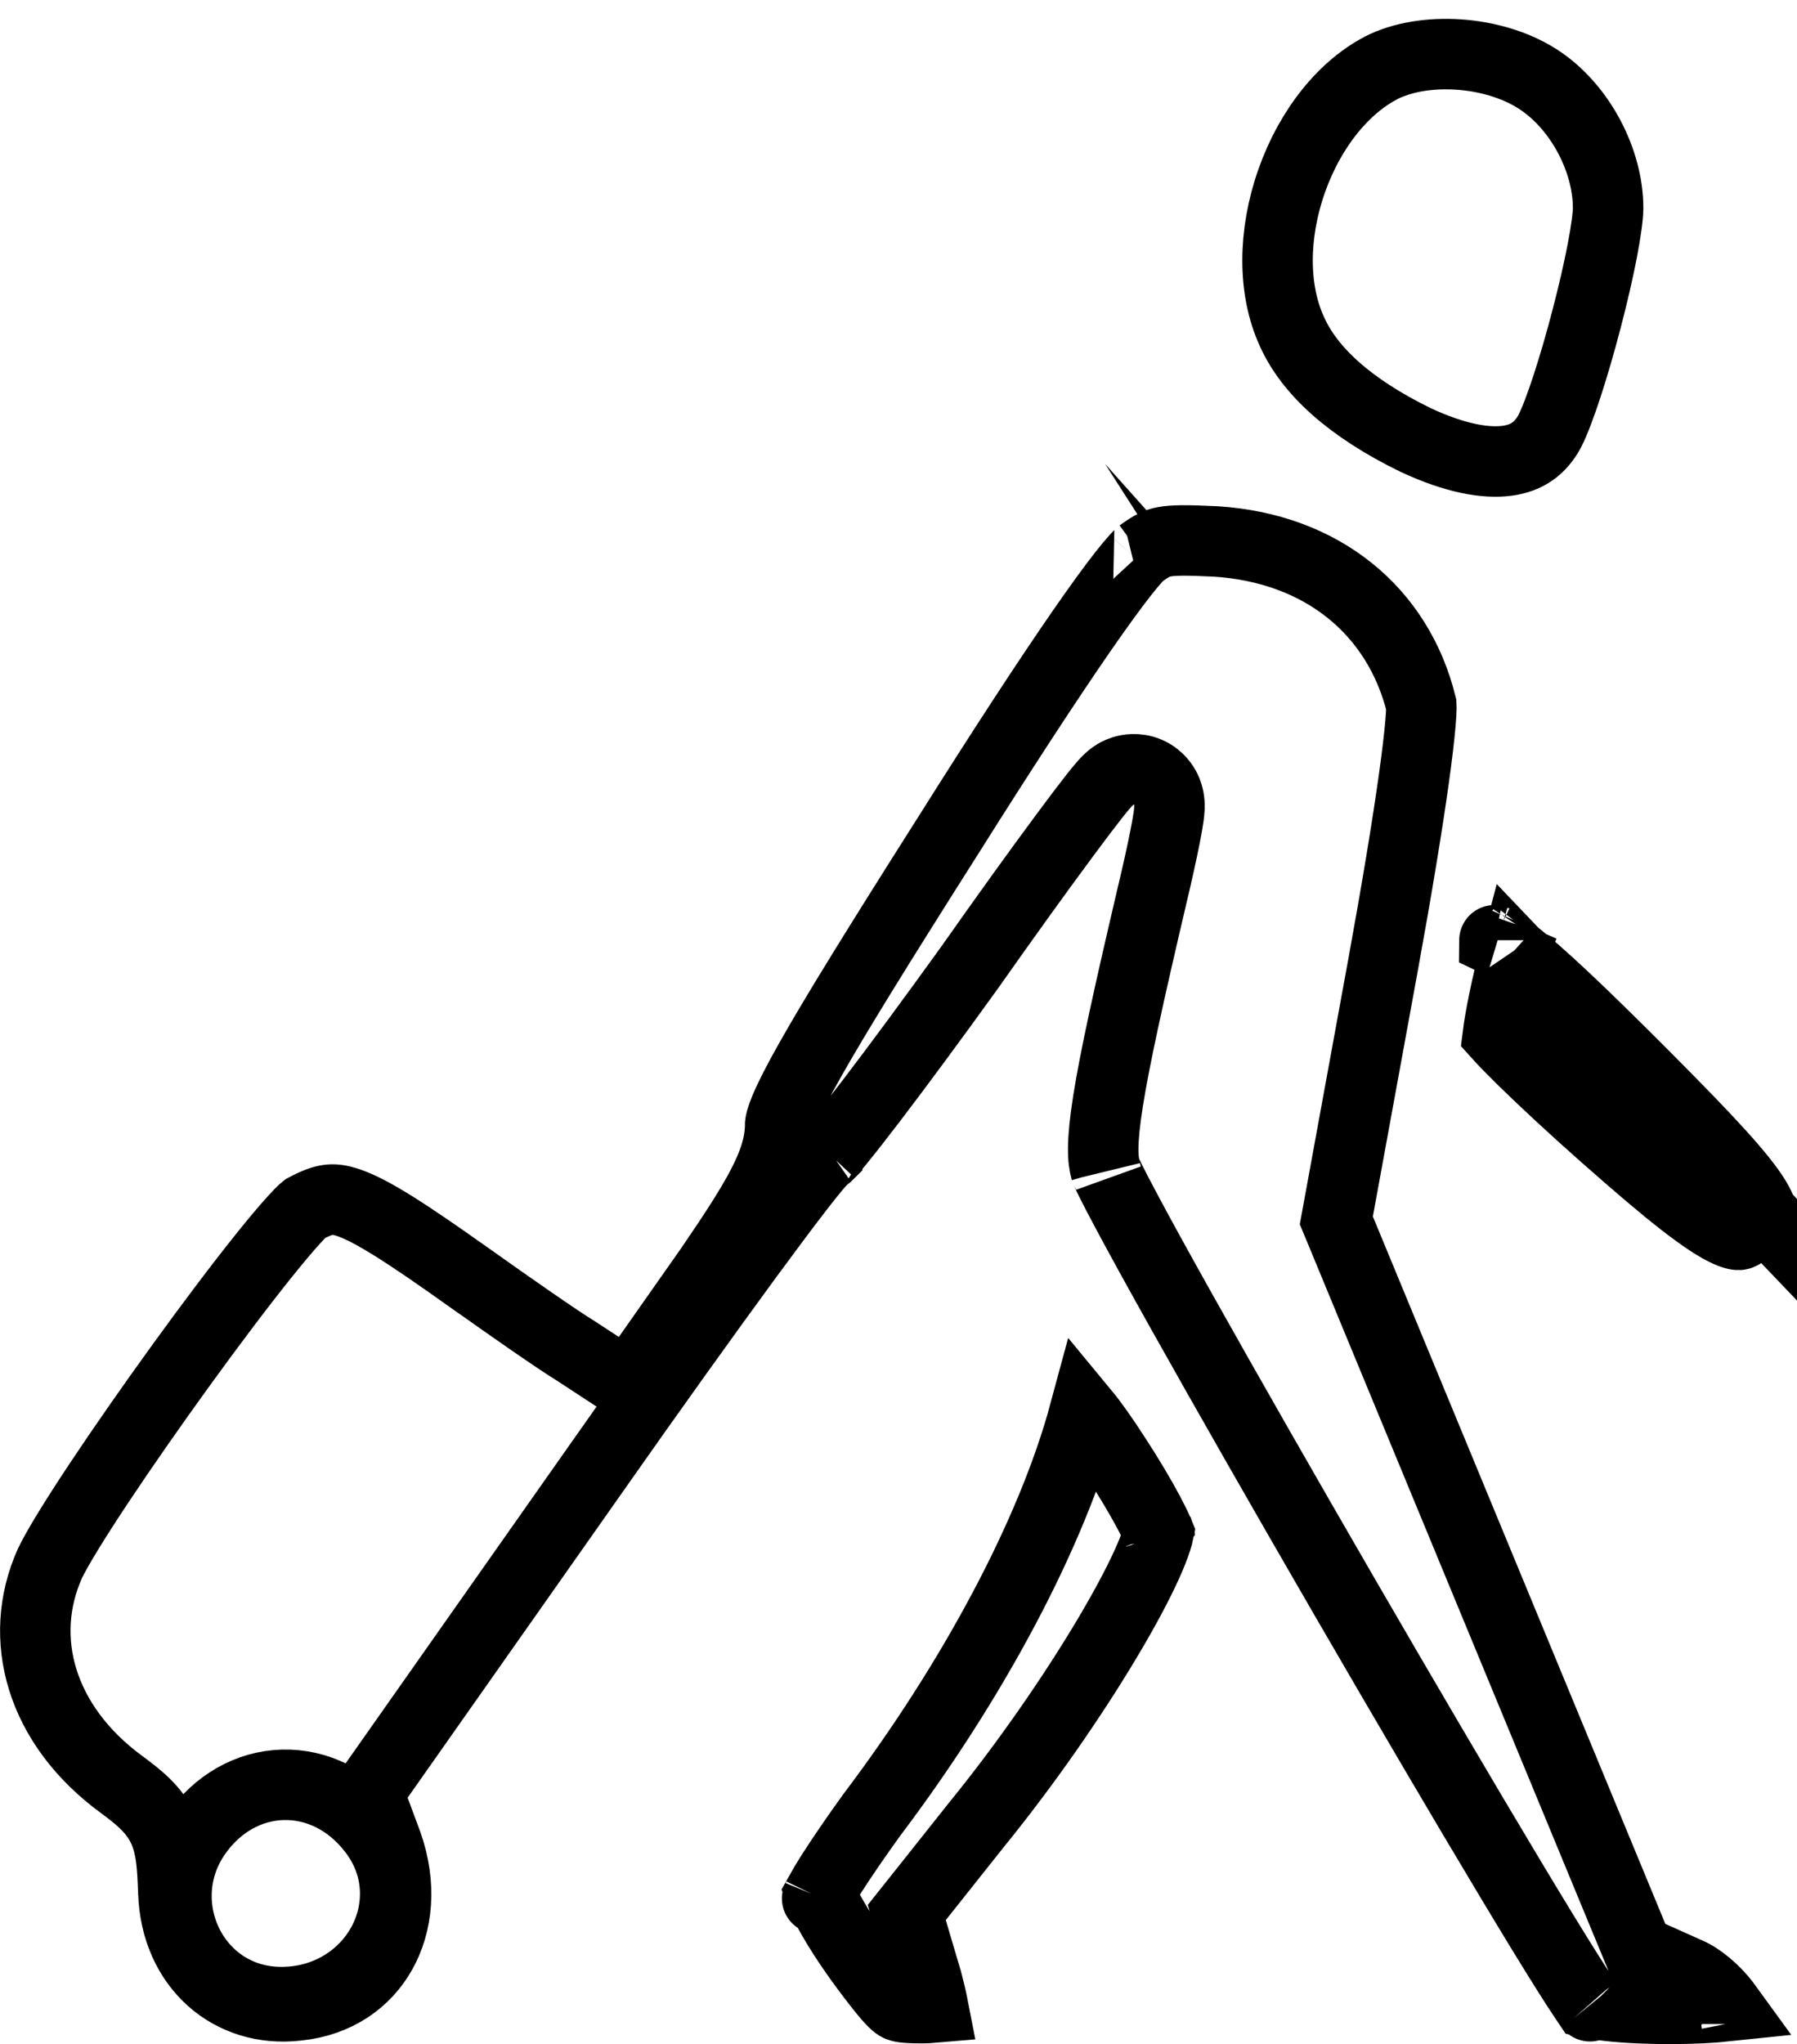 <svg width="51" height="58" viewBox="0 0 51 58" fill="none" xmlns="http://www.w3.org/2000/svg">
<path d="M36.669 9.415L36.669 9.415L36.674 9.425C37.162 10.508 38.284 11.563 40.179 12.486C41.303 13.01 42.17 13.156 42.778 13.073C43.328 12.998 43.718 12.733 43.988 12.224C44.258 11.692 44.674 10.411 45.033 9.031C45.209 8.357 45.363 7.69 45.473 7.121C45.586 6.53 45.639 6.112 45.639 5.903C45.639 4.553 44.853 3.071 43.74 2.307L43.737 2.305C42.53 1.47 40.575 1.295 39.304 1.873C38.16 2.421 37.185 3.64 36.658 5.134C36.13 6.629 36.115 8.22 36.669 9.415Z" stroke="black" stroke-width="2"/>
<path d="M26.872 23.767L26.87 23.77C24.915 26.852 23.708 28.804 22.991 30.076C22.631 30.713 22.41 31.154 22.28 31.465C22.155 31.764 22.144 31.877 22.143 31.887C22.143 31.888 22.143 31.888 22.143 31.887C22.143 32.464 21.959 33.008 21.645 33.617C21.336 34.217 20.856 34.961 20.178 35.951L20.178 35.951L20.172 35.961L18.381 38.51L17.825 39.302L17.016 38.772L16.326 38.321C15.86 38.038 14.513 37.102 13.322 36.255L13.321 36.255C11.496 34.955 10.548 34.355 9.904 34.13C9.622 34.032 9.449 34.025 9.309 34.046C9.154 34.068 8.961 34.135 8.651 34.3C8.642 34.307 8.63 34.318 8.615 34.332C8.554 34.388 8.468 34.475 8.356 34.598C8.133 34.842 7.845 35.184 7.507 35.604C6.834 36.442 5.999 37.55 5.157 38.712C4.316 39.873 3.475 41.079 2.79 42.11C2.095 43.158 1.601 43.968 1.412 44.372C0.473 46.478 1.144 48.946 3.453 50.636L3.453 50.636L3.459 50.64C3.911 50.976 4.376 51.331 4.637 51.903C4.871 52.416 4.894 53.02 4.918 53.652C4.919 53.662 4.919 53.672 4.919 53.683L4.919 53.683L4.92 53.69C4.984 55.781 6.545 57.129 8.441 56.905L8.441 56.905L8.454 56.904C9.558 56.788 10.37 56.207 10.823 55.403C11.281 54.592 11.406 53.488 10.982 52.301L10.631 51.357L10.448 50.864L10.751 50.433L16.798 41.837C18.456 39.472 20.02 37.29 21.201 35.679C21.792 34.875 22.29 34.208 22.658 33.732C22.841 33.495 22.998 33.298 23.12 33.152C23.18 33.08 23.24 33.011 23.296 32.952C23.323 32.923 23.357 32.888 23.395 32.853L23.395 32.853C23.41 32.84 23.445 32.808 23.495 32.771C23.504 32.762 23.514 32.751 23.527 32.736C23.59 32.669 23.679 32.564 23.797 32.42C24.031 32.135 24.349 31.731 24.729 31.233C25.487 30.24 26.477 28.9 27.516 27.456C28.549 25.988 29.502 24.667 30.206 23.718C30.557 23.243 30.851 22.856 31.062 22.587C31.166 22.456 31.26 22.34 31.336 22.255C31.369 22.216 31.421 22.16 31.478 22.108C31.499 22.088 31.567 22.026 31.664 21.968C31.707 21.943 31.826 21.876 31.995 21.844C32.159 21.813 32.503 21.8 32.809 22.048C33.002 22.202 33.085 22.387 33.113 22.457C33.159 22.57 33.174 22.666 33.18 22.711C33.193 22.806 33.191 22.887 33.19 22.924C33.186 23.009 33.176 23.098 33.166 23.17C33.144 23.323 33.109 23.522 33.065 23.743C32.977 24.191 32.845 24.787 32.694 25.418C32.029 28.258 31.637 30.038 31.448 31.234C31.256 32.441 31.295 32.915 31.38 33.209L31.38 33.209L31.382 33.218C31.378 33.203 31.38 33.206 31.392 33.233C31.409 33.271 31.446 33.355 31.519 33.501C31.626 33.717 31.777 34.008 31.97 34.368C32.353 35.087 32.887 36.056 33.524 37.194C34.798 39.468 36.473 42.398 38.16 45.31C39.847 48.221 41.543 51.109 42.857 53.298C43.514 54.394 44.073 55.309 44.486 55.964C44.693 56.292 44.858 56.547 44.979 56.724C45.003 56.759 45.025 56.789 45.043 56.816C45.052 56.818 45.061 56.82 45.071 56.823C45.212 56.856 45.414 56.89 45.672 56.919C46.185 56.975 46.837 57.003 47.488 57C48.051 56.997 48.588 56.971 49.014 56.926C49.001 56.908 48.988 56.889 48.973 56.871C48.662 56.463 48.242 56.115 47.902 55.97L47.894 55.967L47.885 55.963L46.854 55.502L46.491 55.339L46.339 54.971L42.189 44.936L38.039 34.9L37.926 34.628L37.979 34.338L39.254 27.368C39.646 25.219 39.942 23.417 40.126 22.1C40.218 21.44 40.28 20.912 40.313 20.527C40.33 20.334 40.338 20.189 40.34 20.088C40.34 20.047 40.34 20.02 40.339 20.005C39.678 17.321 37.508 15.557 34.513 15.364C33.669 15.322 33.289 15.326 33.033 15.375C32.846 15.411 32.701 15.472 32.362 15.718L32.36 15.719C32.361 15.719 32.361 15.718 32.361 15.718C32.362 15.719 32.323 15.752 32.236 15.848C32.142 15.951 32.021 16.096 31.87 16.288C31.569 16.672 31.178 17.209 30.699 17.901C29.741 19.285 28.455 21.251 26.872 23.767ZM23.476 32.791C23.476 32.79 23.477 32.789 23.479 32.788C23.469 32.797 23.468 32.799 23.476 32.791ZM45.135 56.938C45.135 56.938 45.132 56.934 45.125 56.926C45.132 56.935 45.136 56.939 45.135 56.938ZM49.281 57.42C49.282 57.427 49.283 57.431 49.283 57.431C49.283 57.431 49.283 57.428 49.281 57.42ZM10.564 51.908C11.374 52.925 11.382 54.182 10.849 55.157C10.32 56.124 9.268 56.809 7.989 56.809C5.506 56.809 4.184 54.017 5.568 52.037C6.165 51.179 7.057 50.67 8.026 50.643C8.994 50.617 9.915 51.077 10.564 51.908Z" stroke="black" stroke-width="2"/>
<path d="M42.989 27.069C43.064 27.127 43.145 27.193 43.235 27.268C44.084 27.975 45.394 29.237 47.363 31.232C48.14 32.023 48.725 32.64 49.154 33.139C49.59 33.648 49.82 33.984 49.929 34.214C49.981 34.321 49.994 34.381 49.997 34.405L42.989 27.069ZM42.989 27.069C42.932 27.285 42.872 27.524 42.815 27.773C42.721 28.176 42.636 28.588 42.575 28.939C42.546 29.104 42.525 29.243 42.511 29.354C42.662 29.522 42.889 29.756 43.182 30.045C43.783 30.636 44.624 31.417 45.564 32.249C46.477 33.054 47.191 33.664 47.769 34.113C48.355 34.569 48.752 34.822 49.034 34.948C49.168 35.008 49.253 35.029 49.301 35.036C49.343 35.042 49.361 35.038 49.368 35.036C49.393 35.029 49.494 34.994 49.728 34.76C49.962 34.526 49.995 34.431 49.999 34.419L42.989 27.069ZM43.231 26.301C43.231 26.301 43.23 26.303 43.227 26.308C43.23 26.304 43.231 26.301 43.231 26.301ZM42.413 26.68C42.408 26.678 42.406 26.677 42.406 26.678C42.406 26.678 42.408 26.679 42.413 26.68Z" stroke="black" stroke-width="2"/>
<path d="M24.967 56.355L24.969 56.358C25.326 56.812 25.443 56.892 25.498 56.919C25.543 56.942 25.642 56.98 26.163 56.98C26.275 56.98 26.384 56.975 26.487 56.966C26.444 56.744 26.384 56.486 26.313 56.216L25.883 54.765L25.735 54.266L26.059 53.859L27.74 51.743L27.74 51.743L27.747 51.735C29.126 50.037 30.441 48.131 31.407 46.513C31.891 45.703 32.278 44.981 32.541 44.403C32.672 44.114 32.766 43.875 32.825 43.689C32.854 43.599 32.871 43.533 32.88 43.489C32.875 43.477 32.87 43.463 32.864 43.448C32.809 43.32 32.722 43.141 32.604 42.919C32.369 42.477 32.039 41.92 31.672 41.357L31.669 41.353C31.309 40.793 31.016 40.38 30.777 40.091C29.857 43.499 27.622 47.683 24.744 51.495C24.293 52.119 23.88 52.722 23.583 53.189C23.449 53.402 23.345 53.575 23.273 53.705C23.28 53.725 23.289 53.747 23.299 53.771C23.371 53.944 23.486 54.173 23.645 54.448C23.962 54.995 24.422 55.667 24.967 56.355ZM32.91 43.568C32.91 43.568 32.909 43.567 32.909 43.567L32.912 43.578C32.912 43.578 32.912 43.574 32.91 43.568ZM23.191 53.867C23.182 53.889 23.185 53.885 23.193 53.862C23.192 53.864 23.191 53.866 23.191 53.867Z" stroke="black" stroke-width="2"/>
</svg>
